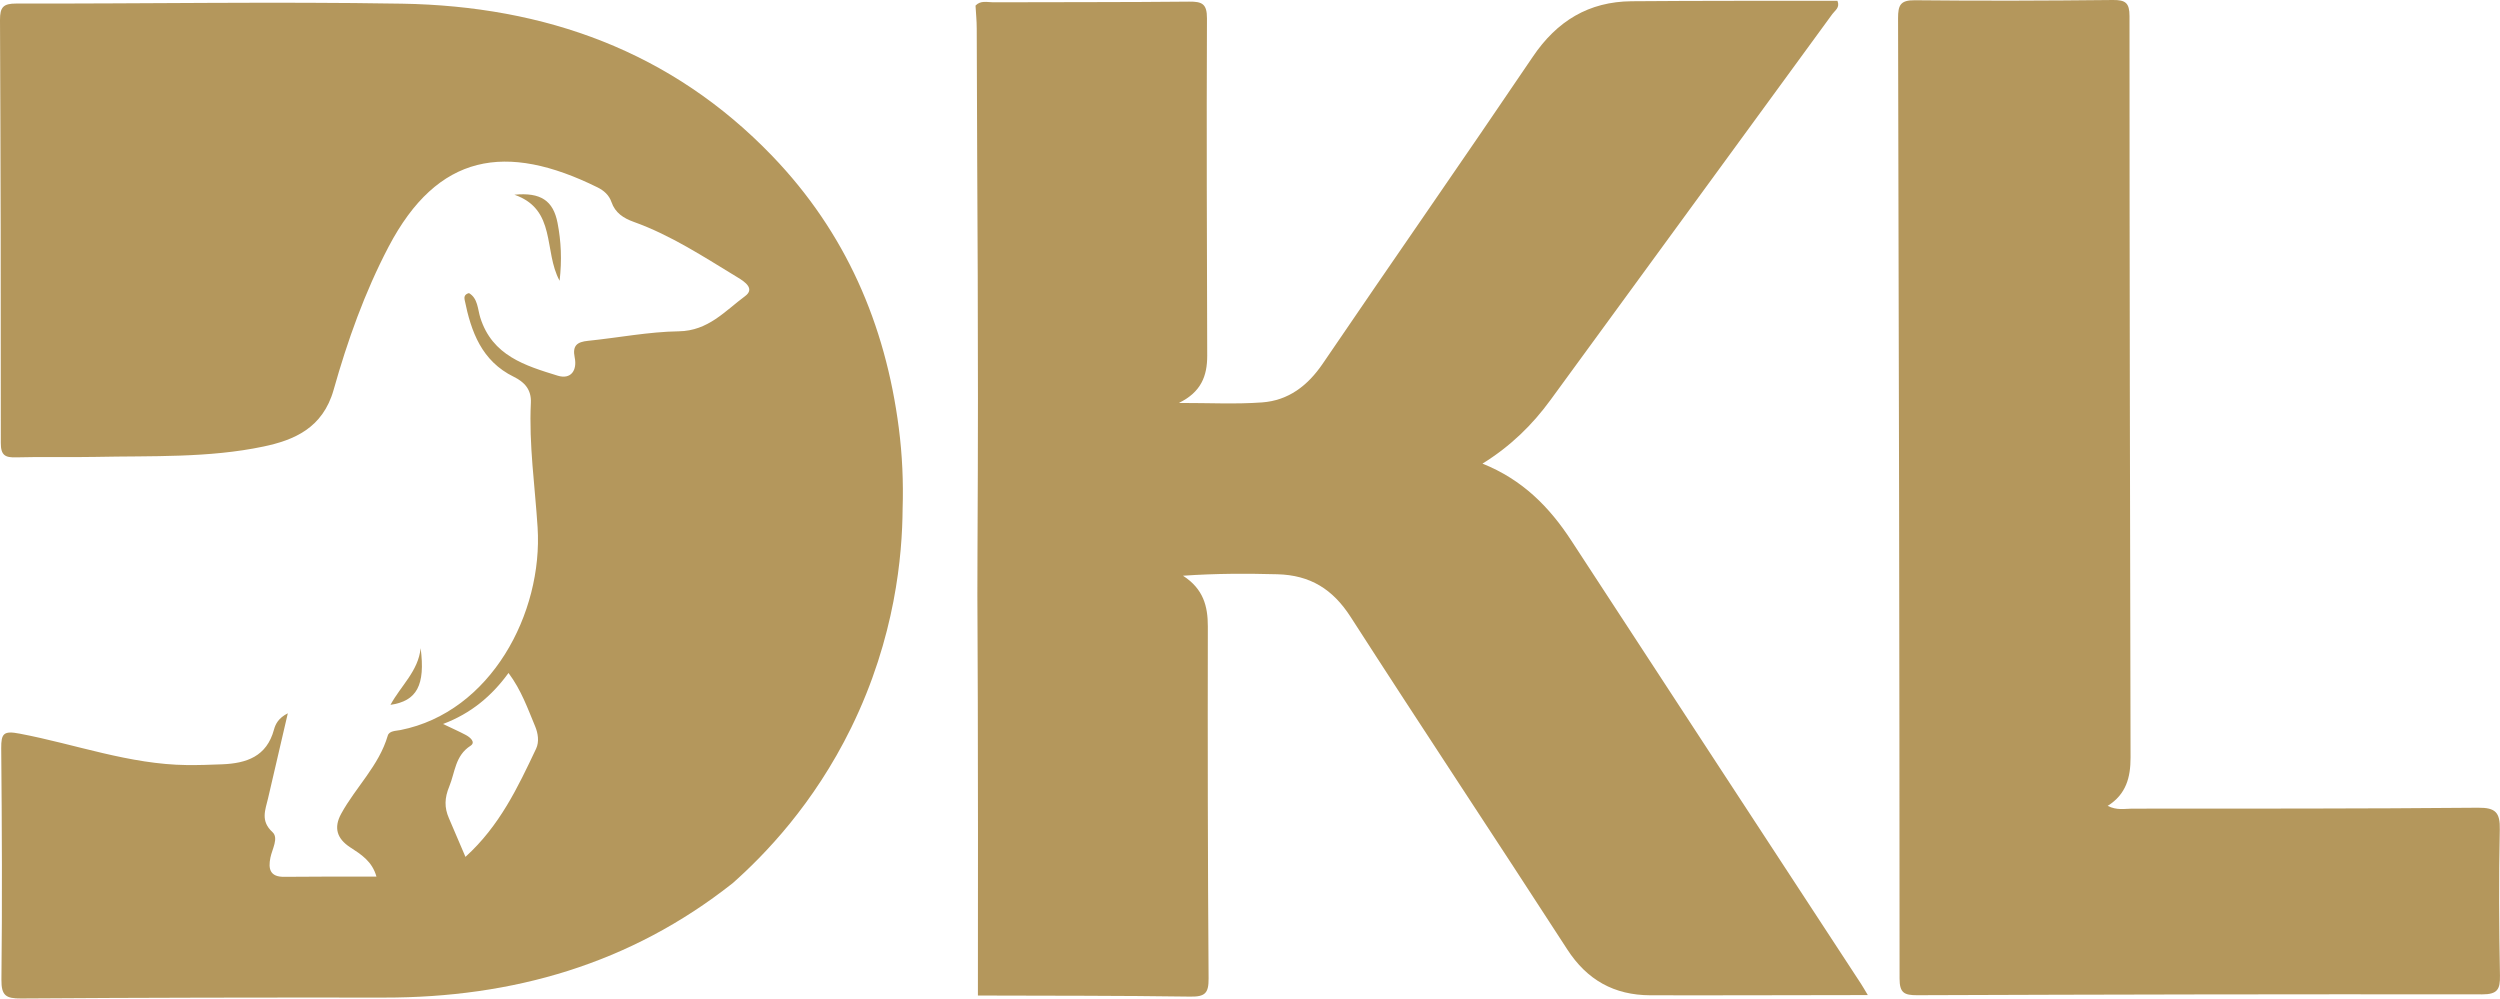 <?xml version="1.0" encoding="UTF-8"?><svg id="Capa_2" xmlns="http://www.w3.org/2000/svg" viewBox="0 0 598.32 238.97"><defs><style>.cls-1{fill:#b4975c;}</style></defs><g id="Capa_1-2"><g><path class="cls-1" d="M233.47,1.34c1.22-1.3,2.81-.79,4.24-.79,15.63-.06,31.27,0,46.9-.16,3.07-.03,4.27,.52,4.25,4.01-.12,26.92-.01,53.84,.06,80.75,.01,4.78-1.43,8.7-6.79,11.29,7.23-.01,13.6,.33,19.92-.13,6.31-.46,10.92-3.99,14.53-9.29,16.68-24.54,33.66-48.87,50.28-73.46,5.78-8.55,13.39-13.17,23.62-13.26,16.43-.14,32.87-.09,49.27-.11,.66,1.63-.57,2.29-1.2,3.15-22.49,30.81-45,61.59-67.48,92.4-4.34,5.94-9.49,11.01-16.27,15.22,9.59,3.84,16.03,10.4,21.26,18.42,23.07,35.39,46.23,70.74,69.35,106.1,.43,.66,.82,1.35,1.61,2.67-10.05,.02-19.59,.04-29.13,.05-7.65,0-15.3,.03-22.95,0-8.62-.04-15.11-3.64-19.87-11.01-17.19-26.57-34.71-52.93-51.83-79.55-4.27-6.63-9.65-9.99-17.52-10.2-7.28-.19-14.52-.21-22.6,.35,4.87,3.14,5.96,7.28,5.95,12.16-.05,28.08-.02,56.16,.18,84.24,.03,3.52-.86,4.38-4.35,4.33-16.95-.25-33.91-.2-50.86-.26,.01-8.97,.02-22.46,.02-38.87-.02-54.83-.22-49.89-.12-67,.3-56.98-.08-78.22-.18-125.6,0-1.81-.19-3.63-.29-5.44Z"/><path class="cls-1" d="M175.27,211.43c-24.45,19.3-52.56,27.35-83.38,27.32-28.95-.03-57.9,.01-86.85,.21-3.58,.02-4.74-.63-4.7-4.51,.21-18.45,.12-36.9-.05-55.35-.03-3.6,.6-4.25,4.41-3.52,13.34,2.53,26.25,7.36,40.02,7.52,2.81,.03,5.63-.07,8.44-.18,5.82-.23,10.67-1.85,12.41-8.31,.35-1.29,1.05-2.76,3.31-3.9-1.68,7.23-3.2,13.77-4.72,20.31-.65,2.81-1.89,5.43,1.05,8.13,1.53,1.41-.08,4.05-.5,6.12-.54,2.66-.12,4.62,3.31,4.58,7.27-.08,14.54-.05,22.07-.06-1.02-3.66-3.69-5.32-6.28-7-3.17-2.07-4-4.69-2.15-8.05,3.48-6.36,9.03-11.48,11.14-18.68,.34-1.17,1.93-1.12,3.05-1.34,21.64-4.31,34.12-27.96,32.81-48.5-.63-9.93-2.1-19.83-1.61-29.82,.16-3.23-1.62-5.01-4.07-6.21-7.71-3.78-10.23-10.77-11.78-18.42-.12-.58-.11-1.34,1.04-1.62,2.14,1.25,2.07,3.85,2.7,5.85,2.87,9.16,10.79,11.52,18.53,13.91,3.18,.98,4.7-1.29,4.07-4.35-.59-2.88,.6-3.73,3.18-3.99,7.26-.74,14.5-2.17,21.77-2.28,7-.11,11.04-4.87,15.82-8.41,2.37-1.75,.06-3.38-1.73-4.46-8.07-4.89-15.96-10.11-24.92-13.32-2.43-.87-4.43-2.15-5.32-4.74-.57-1.67-1.83-2.77-3.35-3.52-21.88-10.81-38.25-8.18-50,14.23-5.71,10.89-9.84,22.5-13.14,34.21-2.6,9.23-9.56,12.07-16.8,13.59-13.16,2.77-26.75,2.2-40.18,2.48-6.32,.13-12.65-.07-18.97,.11-2.66,.08-3.72-.47-3.71-3.46C.22,72.25,.16,38.51,0,4.77-.01,1.71,.79,.84,3.89,.85c30.78,.06,61.57-.49,92.34,.03,34.14,.58,64.47,11.35,88.62,36.48,17.49,18.2,27.05,40.17,30.26,65.07,.83,6.45,1.12,12.9,.91,19.39-.08,10.86-1.68,30.67-12.32,52.37-8.98,18.31-20.71,30.43-28.43,37.25Zm-63.88-6.35c8.2-7.43,12.55-16.68,16.92-25.91,.78-1.66,.45-3.7-.24-5.35-1.78-4.25-3.3-8.65-6.37-12.76-4,5.51-8.96,9.68-15.67,12.21,2.23,1.07,3.89,1.8,5.49,2.65,1.01,.55,2.4,1.72,1.08,2.57-3.69,2.38-3.67,6.31-5.08,9.74-1.13,2.74-1.2,5.02-.09,7.57,1.24,2.84,2.44,5.7,3.97,9.28Z"/><path class="cls-1" d="M504.42,192.87c2.25,1.12,4.07,.67,5.81,.66,27.61-.01,55.23,.03,82.84-.22,4.21-.04,5.29,1.15,5.2,5.26-.26,11.63-.18,23.27,.04,34.9,.06,3.33-.6,4.51-4.26,4.51-45.08-.06-90.16,.03-135.25,.2-3.1,.01-4.18-.58-4.18-3.98-.02-76.62-.16-153.23-.36-229.85,0-3.08,.53-4.33,4.02-4.29,15.8,.17,31.61,.11,47.41-.06,3.01-.03,3.96,.71,3.96,3.85,0,59.17,.12,118.33,.25,177.5,0,4.64-1.02,8.74-5.48,11.52Z"/><path class="cls-1" d="M133.93,67.2c-3.89-7.15-.67-17.05-10.82-20.6,6.3-.61,9.3,1.41,10.33,6.77,.85,4.39,1.06,8.82,.49,13.83Z"/><path class="cls-1" d="M93.45,168.69c2.5-4.6,6.67-8.09,7.22-13.57,1.16,8.89-.92,12.66-7.22,13.57Z"/></g></g></svg>